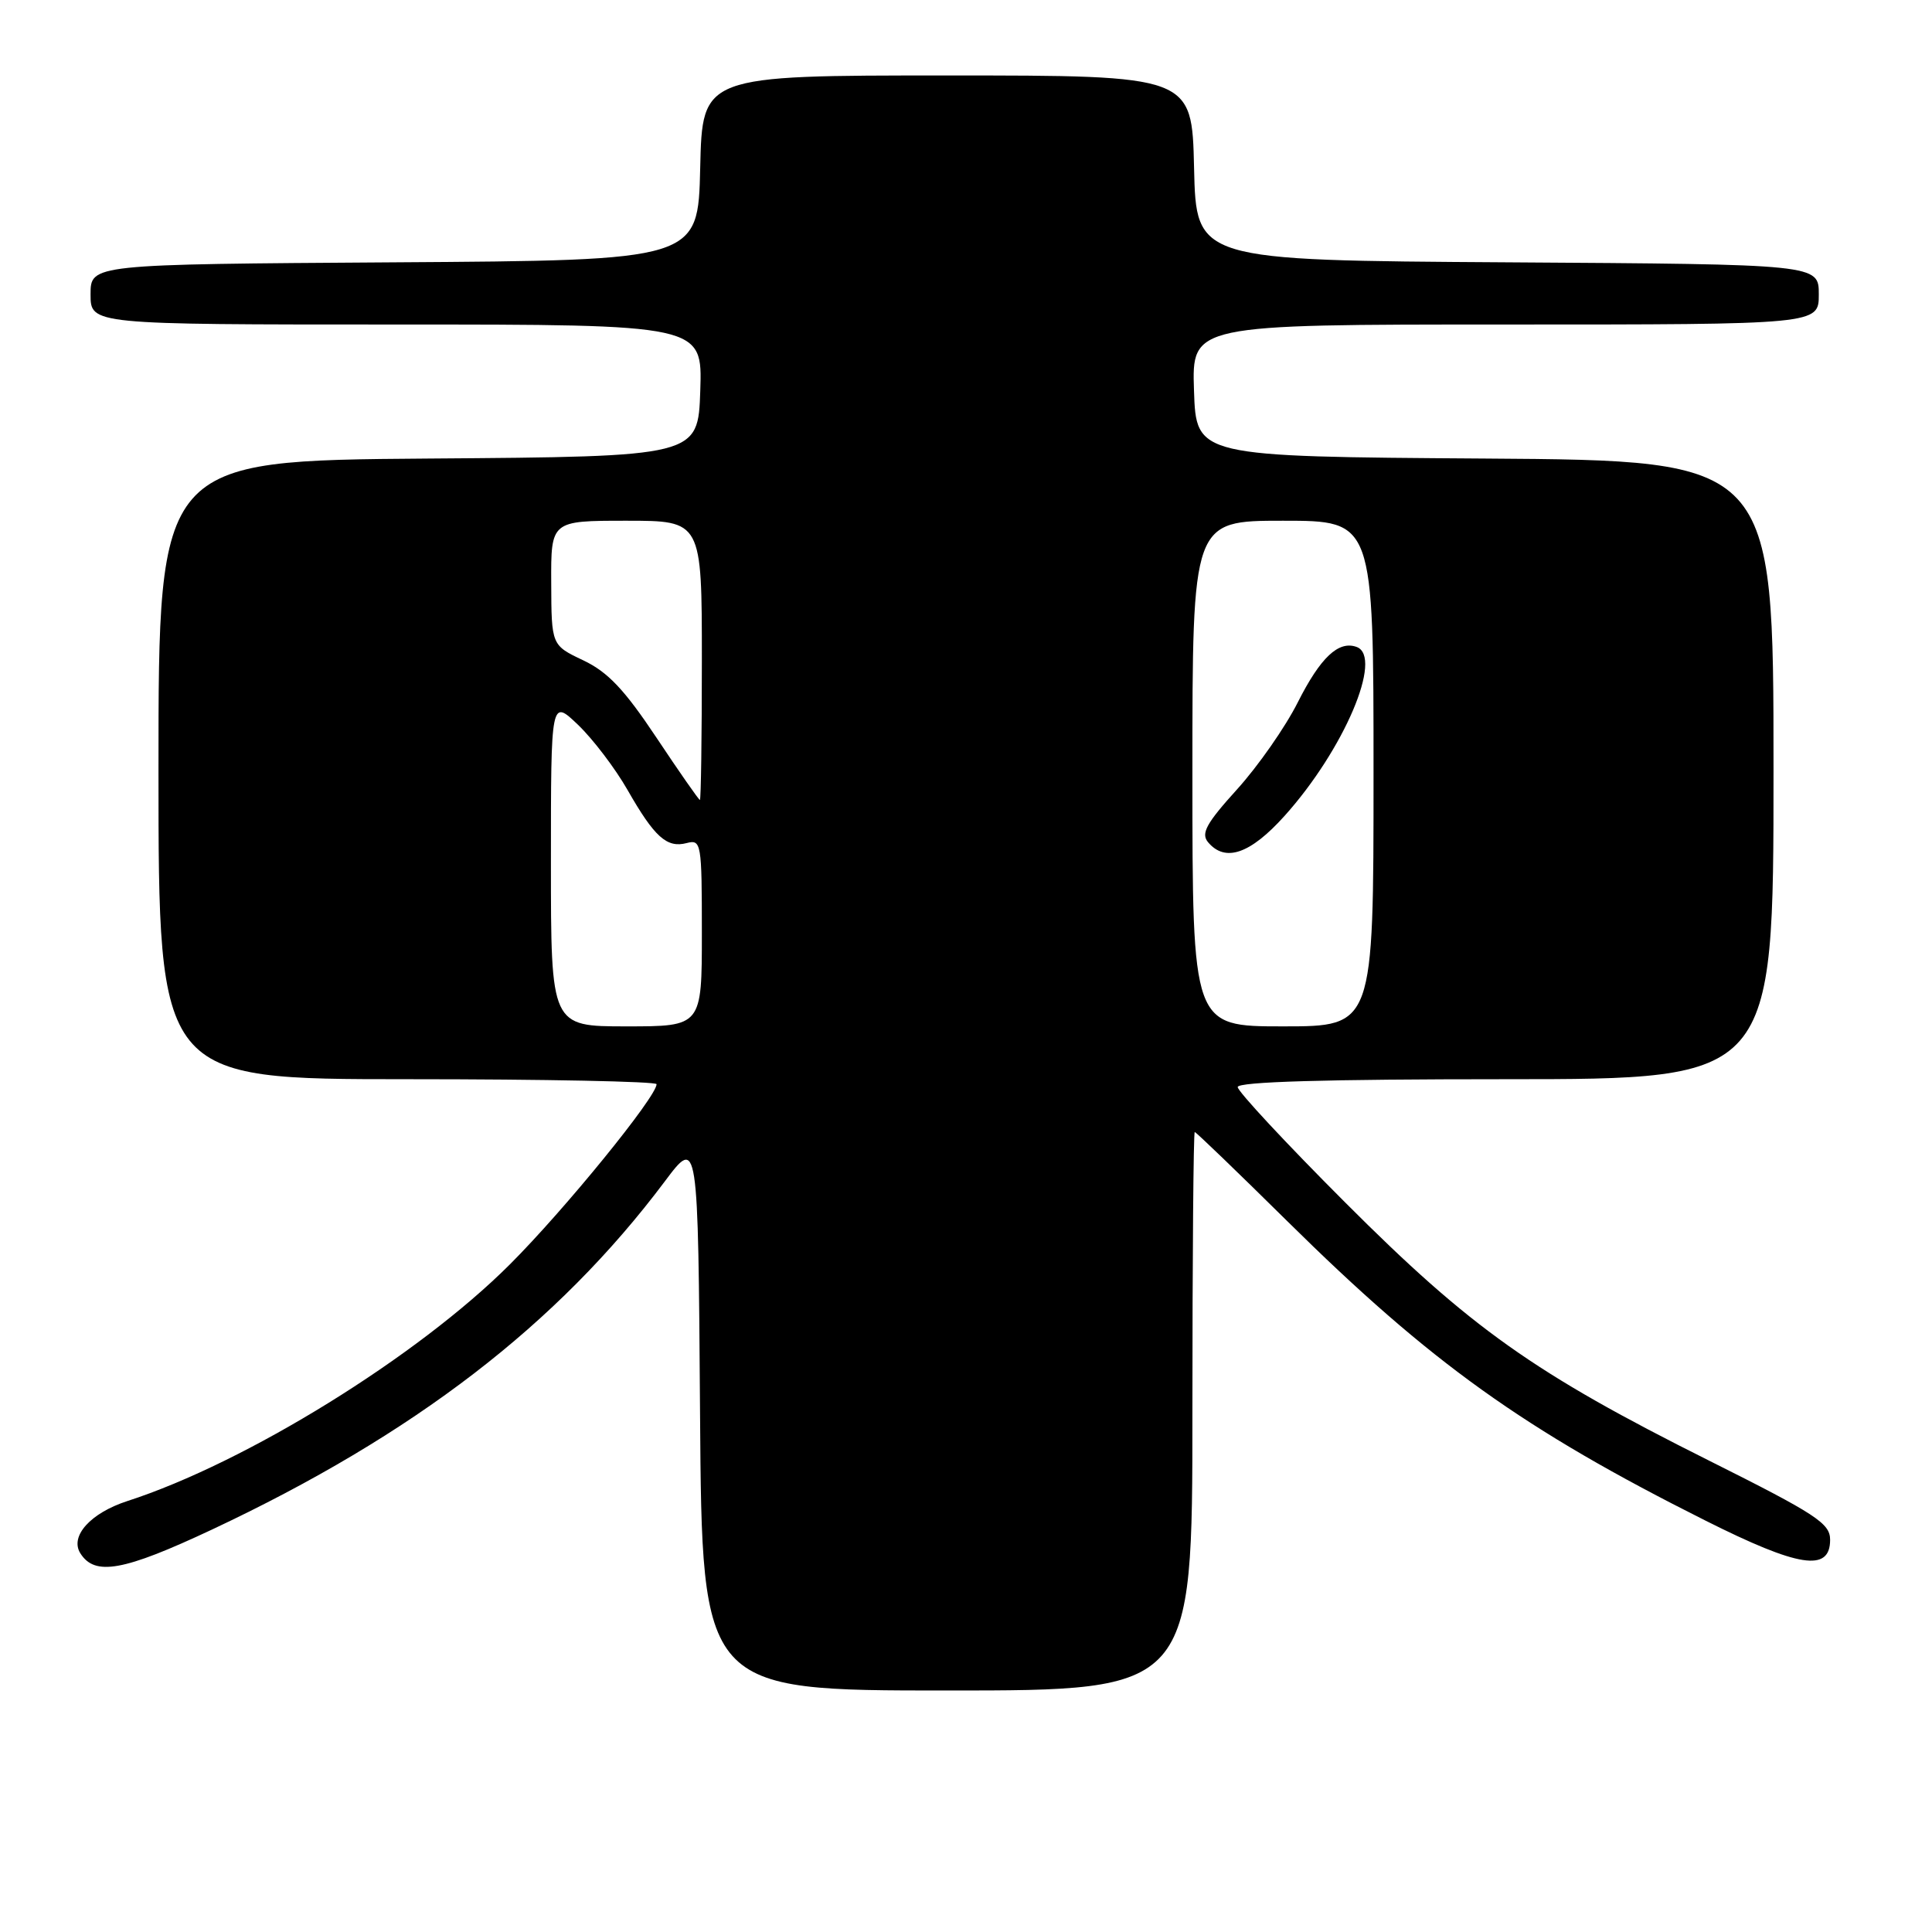 <?xml version="1.0" encoding="UTF-8" standalone="no"?>
<!DOCTYPE svg PUBLIC "-//W3C//DTD SVG 1.1//EN" "http://www.w3.org/Graphics/SVG/1.1/DTD/svg11.dtd" >
<svg xmlns="http://www.w3.org/2000/svg" xmlns:xlink="http://www.w3.org/1999/xlink" version="1.1" viewBox="0 0 256 256">
 <g >
 <path fill="currentColor"
d=" M 158.00 187.00 C 158.00 166.65 158.14 150.00 158.31 150.00 C 158.48 150.00 163.99 155.31 170.56 161.80 C 189.61 180.62 201.86 189.39 225.97 201.48 C 238.36 207.70 242.50 208.34 242.50 204.03 C 242.50 201.85 240.67 200.65 226.44 193.53 C 203.25 181.93 194.91 176.02 178.25 159.34 C 170.41 151.50 164.00 144.61 164.00 144.04 C 164.00 143.34 175.61 143.00 199.50 143.00 C 235.00 143.00 235.00 143.00 235.00 102.01 C 235.00 61.02 235.00 61.02 196.75 60.76 C 158.50 60.50 158.50 60.50 158.21 51.75 C 157.92 43.00 157.92 43.00 199.46 43.00 C 241.00 43.00 241.00 43.00 241.00 39.01 C 241.00 35.02 241.00 35.02 199.75 34.76 C 158.50 34.50 158.50 34.50 158.22 22.25 C 157.94 10.00 157.94 10.00 125.50 10.00 C 93.06 10.00 93.06 10.00 92.78 22.25 C 92.50 34.50 92.50 34.50 52.25 34.76 C 12.00 35.02 12.00 35.02 12.00 39.01 C 12.00 43.00 12.00 43.00 52.54 43.00 C 93.08 43.00 93.08 43.00 92.79 51.75 C 92.50 60.50 92.50 60.50 56.75 60.76 C 21.00 61.03 21.00 61.03 21.00 102.01 C 21.00 143.00 21.00 143.00 54.00 143.00 C 72.15 143.00 87.00 143.30 87.00 143.66 C 87.00 145.32 74.82 160.29 67.55 167.55 C 55.34 179.75 32.61 193.81 16.87 198.90 C 12.00 200.48 9.23 203.55 10.64 205.81 C 12.56 208.87 16.34 208.19 28.08 202.68 C 54.89 190.08 73.87 175.49 88.06 156.58 C 92.50 150.65 92.50 150.65 92.76 187.33 C 93.02 224.00 93.02 224.00 125.51 224.00 C 158.00 224.00 158.00 224.00 158.00 187.00 Z  M 73.00 114.30 C 73.00 92.61 73.00 92.61 76.60 96.05 C 78.58 97.95 81.53 101.83 83.15 104.67 C 86.72 110.92 88.36 112.40 90.99 111.71 C 92.92 111.21 93.00 111.67 93.00 123.59 C 93.00 136.00 93.00 136.00 83.00 136.00 C 73.00 136.00 73.00 136.00 73.00 114.30 Z  M 158.00 102.50 C 158.00 69.00 158.00 69.00 170.00 69.00 C 182.00 69.00 182.00 69.00 182.00 102.50 C 182.00 136.00 182.00 136.00 170.00 136.00 C 158.00 136.00 158.00 136.00 158.00 102.50 Z  M 170.21 108.11 C 178.08 99.36 183.34 87.01 179.75 85.72 C 177.36 84.86 174.97 87.11 171.97 93.05 C 170.32 96.34 166.69 101.53 163.92 104.59 C 159.85 109.08 159.11 110.43 160.06 111.58 C 162.33 114.31 165.66 113.17 170.21 108.11 Z  M 86.99 97.75 C 82.74 91.37 80.55 89.05 77.29 87.50 C 73.07 85.50 73.07 85.50 73.04 77.25 C 73.00 69.00 73.00 69.00 83.00 69.00 C 93.00 69.00 93.00 69.00 93.00 87.50 C 93.00 97.67 92.88 106.00 92.74 106.00 C 92.60 106.00 90.01 102.29 86.99 97.75 Z "/>
</g>
</svg>